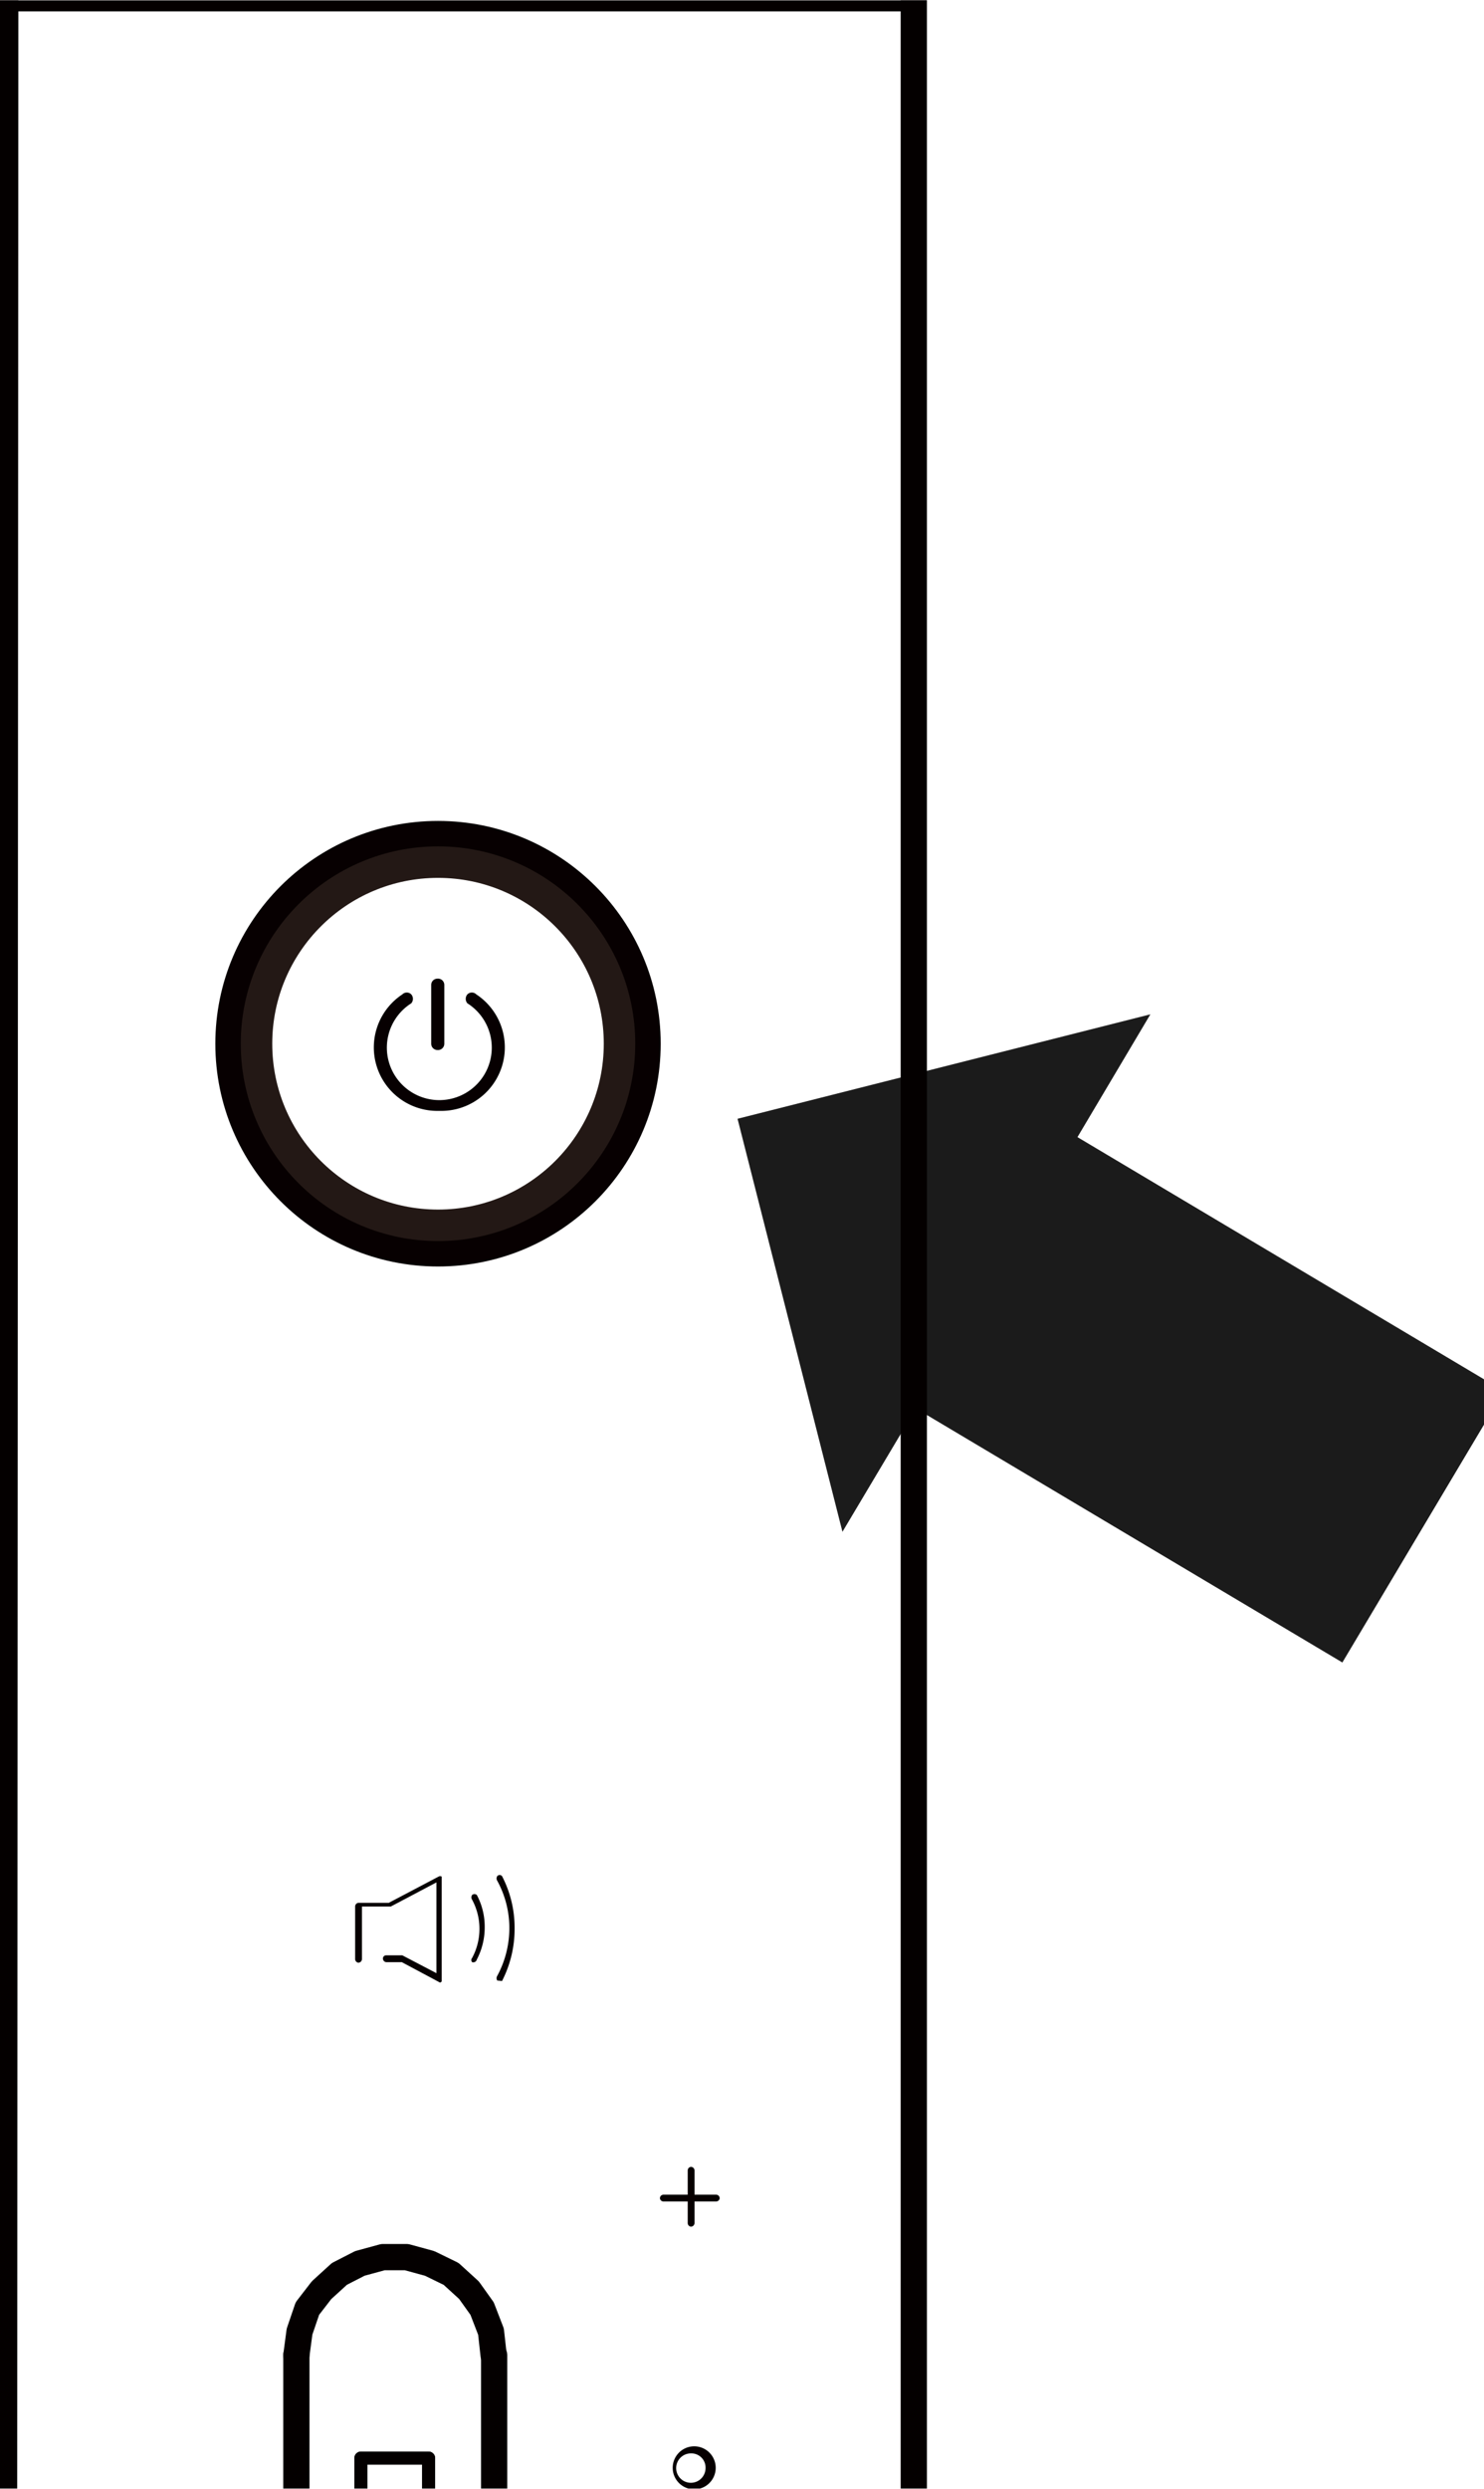 <svg id="レイヤー_1" data-name="レイヤー 1" xmlns="http://www.w3.org/2000/svg" xmlns:xlink="http://www.w3.org/1999/xlink" width="9.98mm" height="16.73mm" viewBox="0 0 28.29 47.41"><defs><style>.cls-1,.cls-4,.cls-5,.cls-6{fill:none;}.cls-2{clip-path:url(#clip-path);}.cls-3{fill:#1b1b1b;}.cls-4,.cls-8{stroke:#040000;}.cls-4,.cls-5,.cls-6,.cls-8{stroke-linecap:round;stroke-linejoin:round;}.cls-4{stroke-width:0.5px;}.cls-5{stroke:#070001;stroke-width:0.99px;}.cls-6{stroke:#231815;stroke-width:0.6px;}.cls-7{fill:#070001;}.cls-8{fill:#949494;stroke-width:0.25px;}</style><clipPath id="clip-path"><rect class="cls-1" width="28.29" height="47.41"/></clipPath></defs><g class="cls-2"><polygon class="cls-3" points="28.67 26.5 25.59 31.67 17.46 26.83 16.06 29.18 14.06 21.31 21.93 19.32 20.54 21.66 28.67 26.5"/><g id="LINE"><line class="cls-4" x1="17.42" y1="-0.04" x2="0.11" y2="-0.04"/></g><g id="LINE-2" data-name="LINE"><line class="cls-4" x1="17.42" y1="-0.09" x2="17.42" y2="87.15"/></g><g id="LINE-3" data-name="LINE"><line class="cls-4" x1="0.1" y1="-0.05" x2="0.06" y2="87.19"/></g><circle class="cls-5" cx="8.35" cy="19.88" r="3.75"/><circle class="cls-6" cx="8.35" cy="19.88" r="3.46"/><path class="cls-7" d="M8.34,21.16a1.21,1.21,0,0,1-.67-2.22.12.12,0,0,1,.17,0,.13.13,0,0,1,0,.17,1,1,0,1,0,1.07,0,.13.13,0,0,1,0-.17.12.12,0,0,1,.17,0,1.21,1.21,0,0,1-.68,2.22Z"/><path class="cls-7" d="M8.34,20a.12.12,0,0,1-.12-.12V18.76a.12.12,0,0,1,.12-.12.12.12,0,0,1,.13.12v1.12A.12.12,0,0,1,8.34,20Z"/><path class="cls-7" d="M8.39,37.77h0l-.73-.39H7.36a.07.07,0,0,1-.06-.07.06.06,0,0,1,.06-.06h.31l.65.34V35.86l-.87.46H6.9v1a.07.07,0,0,1-.07.07.07.07,0,0,1-.06-.07v-1a.07.07,0,0,1,.06-.07h.58l.95-.5a.06.06,0,0,1,.06,0,.05.05,0,0,1,0,0v2a.05.05,0,0,1,0,0Z"/><path class="cls-7" d="M9,37.38h0a.06.06,0,0,1,0-.08,1.17,1.17,0,0,0,0-1.11.08.08,0,0,1,0-.09.07.07,0,0,1,.09,0,1.28,1.28,0,0,1,.15.61,1.32,1.32,0,0,1-.15.62A.07.07,0,0,1,9,37.38Z"/><path class="cls-7" d="M9.48,37.73h0a.08.08,0,0,1,0-.09,1.92,1.92,0,0,0,.23-.91,1.88,1.88,0,0,0-.23-.9.08.08,0,0,1,0-.09.06.06,0,0,1,.09,0,2.13,2.13,0,0,1,.24,1,2.17,2.17,0,0,1-.24,1Z"/><path class="cls-7" d="M13.17,47.42a.41.41,0,0,1,0-.81.41.41,0,1,1,0,.81Zm0-.68a.28.28,0,1,0,.28.28A.27.27,0,0,0,13.17,46.74Z"/><path class="cls-7" d="M13.65,41.94h-1a.07.07,0,0,1-.07-.06.07.07,0,0,1,.07-.07h1a.07.07,0,0,1,.07.07A.07.07,0,0,1,13.65,41.94Z"/><path class="cls-7" d="M13.17,42.42a.07.07,0,0,1-.06-.07v-1a.07.07,0,0,1,.06-.07.07.07,0,0,1,.07.07v1A.07.07,0,0,1,13.17,42.42Z"/><line class="cls-4" x1="5.65" y1="67.89" x2="5.65" y2="44.87"/><line class="cls-4" x1="9.42" y1="44.87" x2="9.42" y2="67.89"/><polyline class="cls-4" points="5.65 44.87 5.71 44.42 5.86 43.98 6.13 43.63 6.47 43.32 6.86 43.12 7.3 43 7.75 43 8.19 43.12 8.6 43.32 8.94 43.63 9.19 43.98 9.36 44.42 9.41 44.87"/><line class="cls-8" x1="6.88" y1="46.83" x2="6.88" y2="60.1"/><line class="cls-8" x1="8.17" y1="46.83" x2="6.88" y2="46.83"/><line class="cls-8" x1="8.17" y1="60.1" x2="8.17" y2="46.83"/></g></svg>